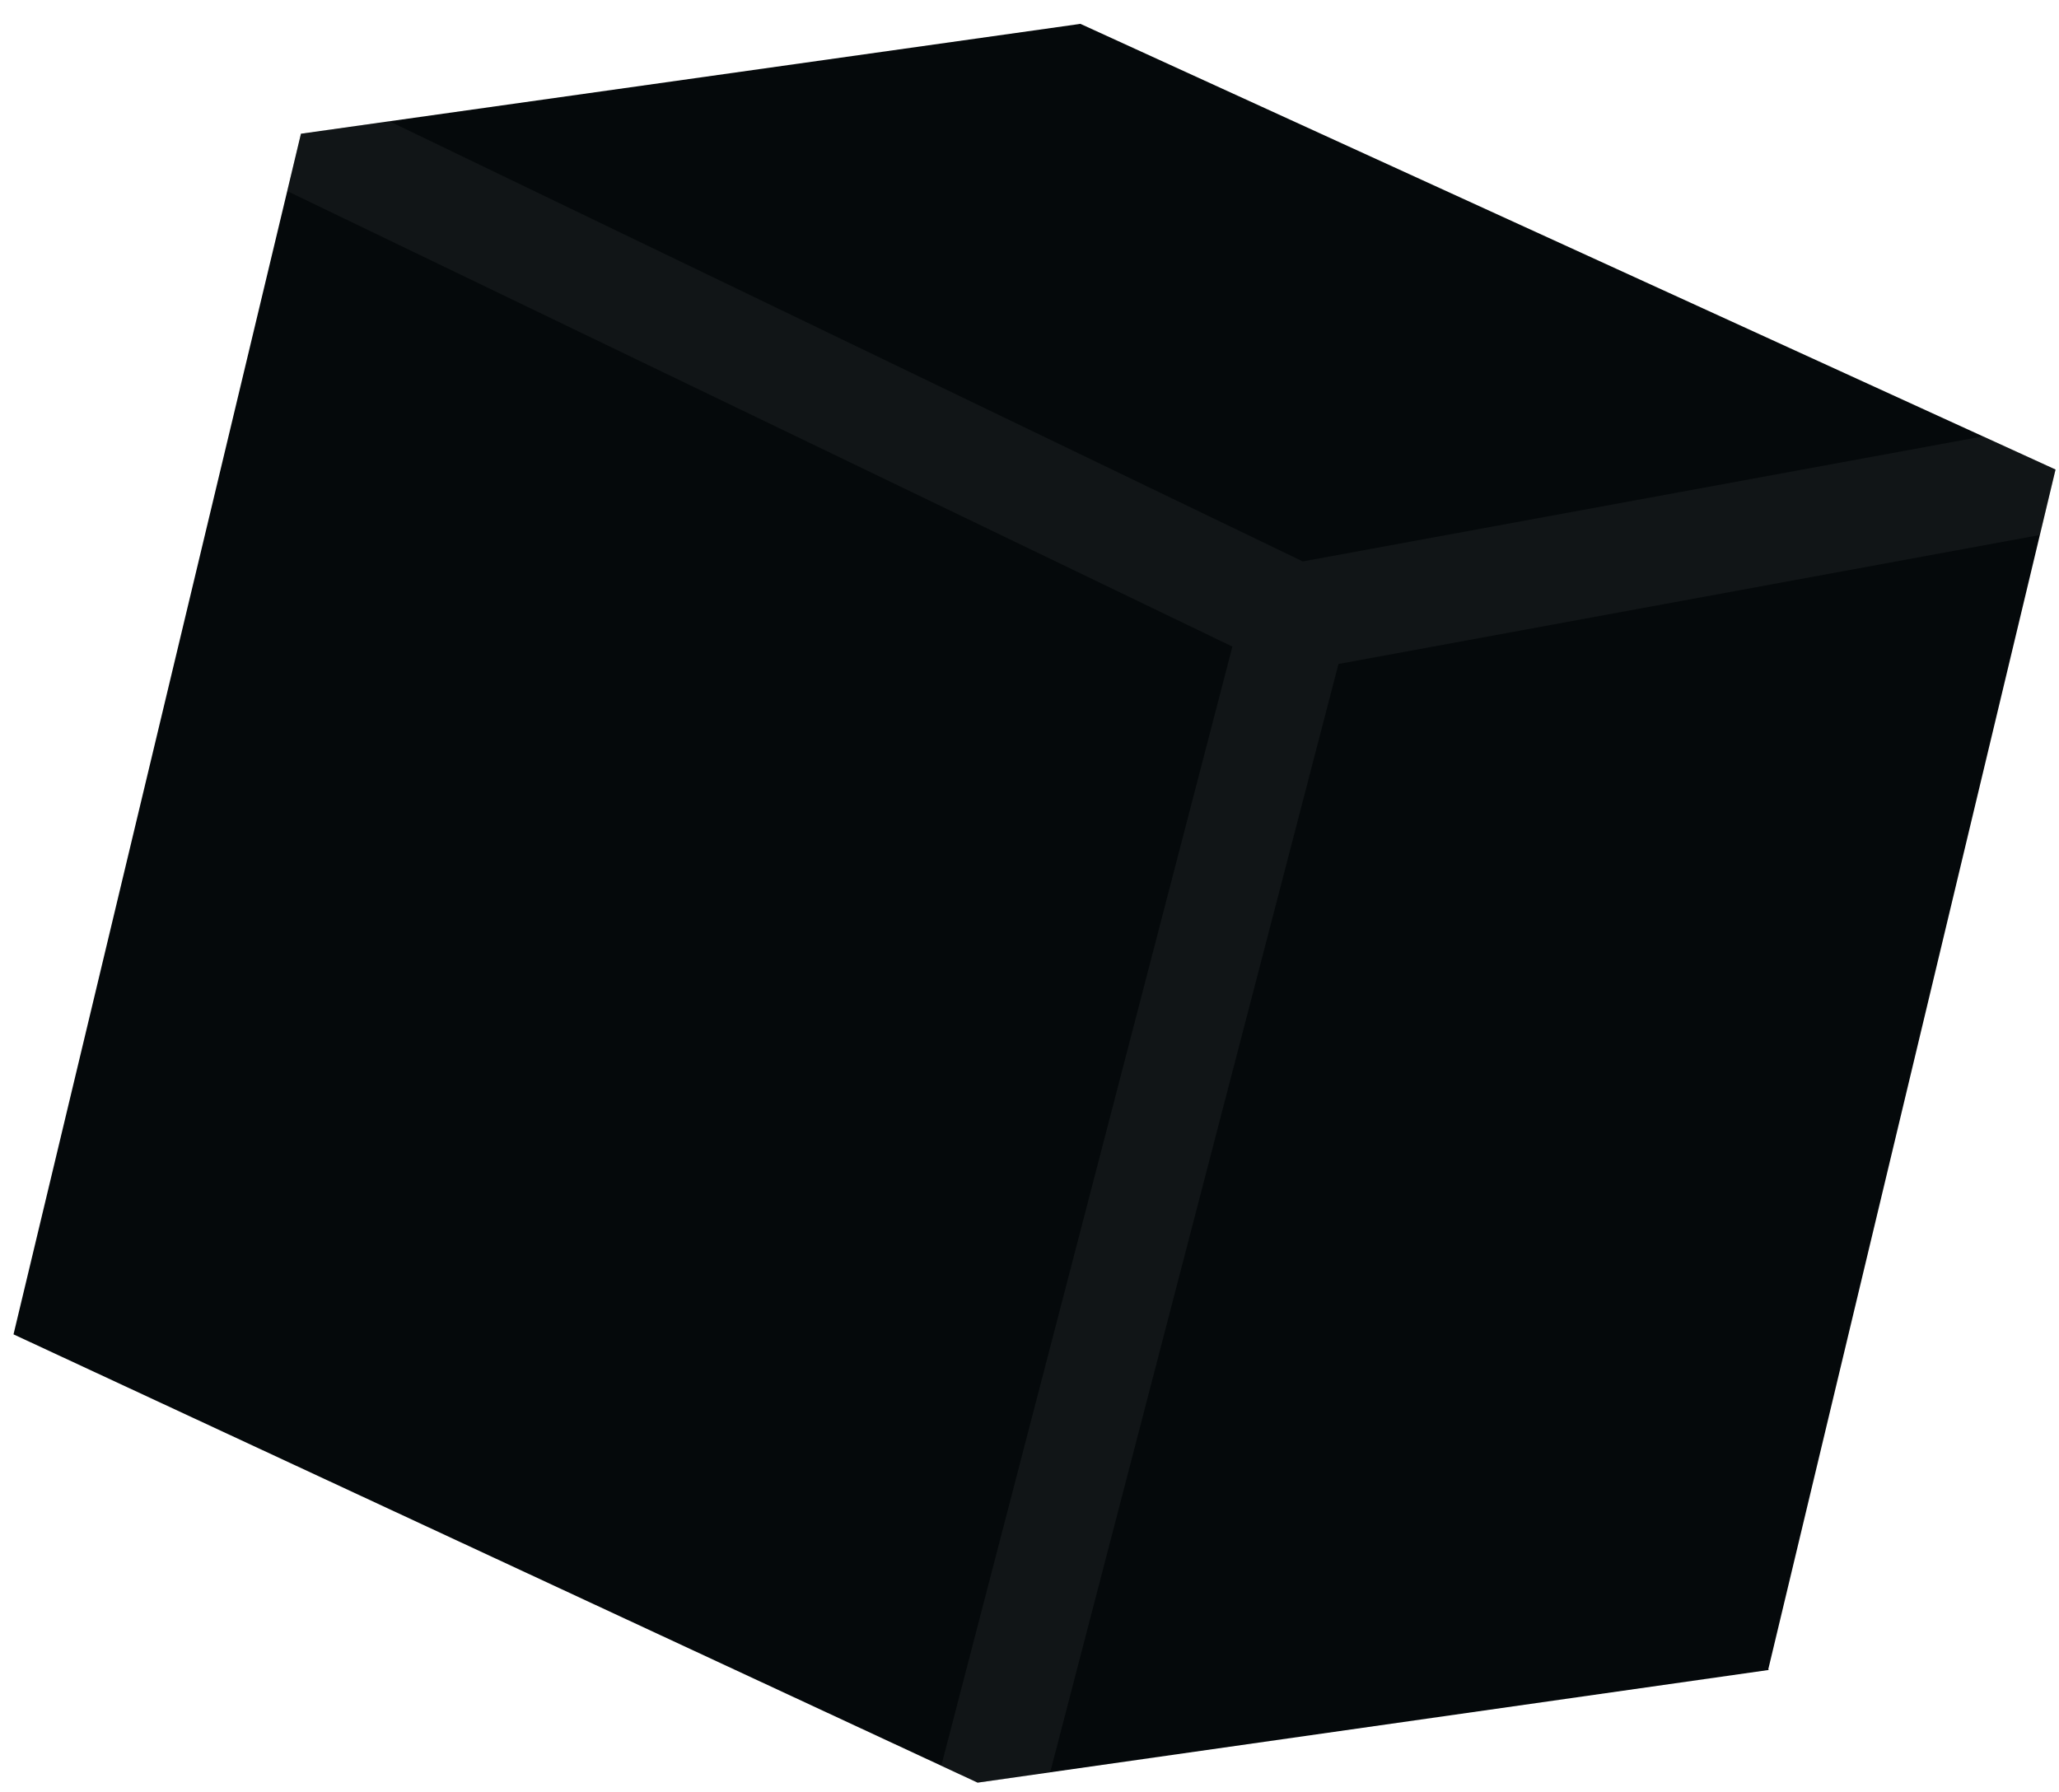 <svg width="85" height="74" viewBox="0 0 85 74" fill="none" xmlns="http://www.w3.org/2000/svg">
<g clip-path="url(#clip0_50_15303)">
<path d="M0.558 55.09L12.424 5.521L44.5 1L44.6 0.984L84.857 19.385L72.996 68.927L73.032 68.944L72.99 68.95L72.99 68.952L72.987 68.95L40.361 73.597L40.359 73.598L0.558 55.09Z" fill="#05090B"/>
<path opacity="0.2" fill-rule="evenodd" clip-rule="evenodd" d="M43.354 73.171L40.361 73.597L40.359 73.598L38.859 72.9L50.876 26.695L11.858 7.889L12.425 5.521L16.077 5.007L53.781 23.179L81.862 18.016L84.857 19.385L84.21 22.088L55.255 27.413L43.354 73.171Z" fill="#454649"/>
</g>
<defs>
<clipPath id="clip0_50_15303">
<rect width="85" height="74" fill="white"/>
</clipPath>
</defs>
</svg>
